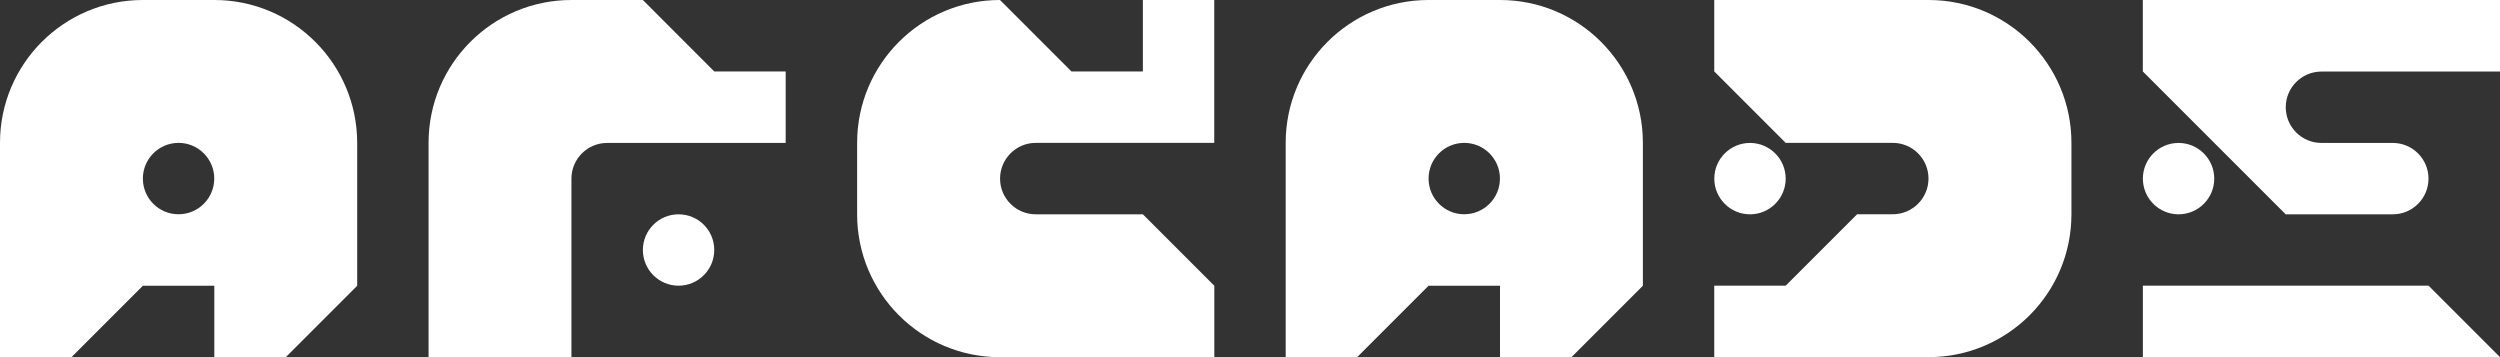 <?xml version="1.0" encoding="utf-8"?>
<!-- Generator: Adobe Illustrator 26.0.3, SVG Export Plug-In . SVG Version: 6.00 Build 0)  -->
<svg version="1.1" id="Layer_1" xmlns="http://www.w3.org/2000/svg" xmlns:xlink="http://www.w3.org/1999/xlink" x="0px" y="0px"
	 viewBox="0 0 3839 548.4" style="enable-background:new 0 0 3839 548.4;" xml:space="preserve">
<rect x="0" y="0" width="3839" height="548.4" fill="#333333" stroke="none"/>
<style type="text/css">
	.st0{fill:#1E1E1E;}
	.st1{fill:#FFFFFF;}
	.st2{fill:url(#SVGID_1_);}
	.st3{fill:url(#SVGID_00000083050450186233475690000002308374195328880782_);}
	.st4{fill:url(#SVGID_00000023260794760657354330000004592348813976250527_);}
	.st5{fill:url(#SVGID_00000080176111341561036350000001482646916694441357_);}
	.st6{fill:url(#SVGID_00000139978817711026646770000004680117330481933230_);}
	.st7{fill:url(#SVGID_00000107563895057775361830000004760984916864961159_);}
	.st8{fill:url(#SVGID_00000029723854974601114450000003015267378776421533_);}
	.st9{fill:url(#SVGID_00000062160208971151242130000005794726042562323850_);}
	.st10{fill:url(#SVGID_00000085947045111774180810000002709397870222233273_);}
	.st11{fill:url(#SVGID_00000000929623093592014950000017755316680214715817_);}
	.st12{fill:url(#SVGID_00000152944531715416781790000006061713363908641446_);}
	.st13{fill:url(#SVGID_00000160906585114216730450000016828277437742948240_);}
	.st14{fill:url(#SVGID_00000097466773951954338560000003352036186365963648_);}
	.st15{fill:#232244;}
	.st16{fill:url(#SVGID_00000013882329573019188220000002444634844428368542_);}
	.st17{fill:url(#SVGID_00000023981041299121407790000004129239517460110480_);}
	.st18{fill:#00FFF8;}
	.st19{fill:#FF0000;}
	.st20{fill:#0000FF;}
	.st21{stroke:#231F20;stroke-width:2.479;stroke-miterlimit:10;}
	.st22{fill:#FFCE00;}
	.st23{fill:#339300;}
	.st24{fill:url(#SVGID_00000142897339722807128880000003550803996456434360_);}
	.st25{fill:url(#SVGID_00000031181597581470840190000009590959634987532222_);}
	.st26{fill:url(#SVGID_00000098190906386760658130000015282439234650536364_);}
	.st27{fill:url(#SVGID_00000106132597252742135260000005320825285864128939_);}
	.st28{fill:url(#SVGID_00000076571446104309500660000013118826905224964528_);}
	.st29{fill:#7C7C7C;}
	.st30{fill:url(#SVGID_00000115472523278111837670000005500437405471833771_);}
	.st31{fill:url(#SVGID_00000081620113733986206740000012481981666500156858_);}
	.st32{fill:url(#SVGID_00000059994450921297299680000000919554159608984199_);}
	.st33{fill:url(#SVGID_00000140006900728843086490000017513101579247523200_);}
	.st34{fill:url(#SVGID_00000181803701838218602430000017751680792076193967_);}
	.st35{fill:url(#SVGID_00000022521752072235486980000012057433733267396239_);}
	.st36{fill:url(#SVGID_00000093895555370718606960000011166354602820554157_);}
	.st37{fill:url(#SVGID_00000171697026740194258350000002359505189558150280_);}
	.st38{fill:url(#SVGID_00000113339583712879704320000001919235684446811564_);}
	.st39{fill:url(#SVGID_00000074442002970929648730000016968892579219935367_);}
	.st40{fill:url(#SVGID_00000181799879396840239170000005034022764627413942_);}
	.st41{fill:url(#SVGID_00000049939612079769106130000009774766135458261149_);}
	.st42{fill:url(#SVGID_00000149363797053663035510000012381837102710192318_);}
	.st43{fill:url(#SVGID_00000040572976786438167750000016216858645757215400_);}
	.st44{fill:url(#SVGID_00000162325499392458383250000005917657267514247819_);}
	.st45{fill:url(#SVGID_00000181780220489543802820000003864214481942250636_);}
	.st46{fill:url(#SVGID_00000106844067790082258270000007004939091214739887_);}
	.st47{fill:url(#SVGID_00000028304169361476103880000017225661454694449551_);}
	.st48{fill:url(#SVGID_00000121972970842516993640000017689905410321050786_);}
	.st49{fill:url(#SVGID_00000034808020402787095560000000329746188911095212_);}
	.st50{fill:url(#SVGID_00000138562317467617488280000014113506396037819316_);}
	.st51{fill:url(#SVGID_00000029030749383393332010000002050119636972909231_);}
</style>
<g>
	<g>
		<path class="st1" d="M987.2,0H877.5h0h0C756.3,0,658.1,98.2,658.1,219.4l0,109.7v109.7v109.7h109.7h109.7V438.7V329.1v-54.8
			c0-30.3,24.6-54.8,54.8-54.8h54.8h109.7h109.7V109.7h-109.7L987.2,0z"/>
		<path class="st1" d="M3180.9,219.4C3180.9,98.2,3082.7,0,2961.5,0h0h0h-109.7h-109.7h0h-109.7v109.7l0,0l109.7,109.7h109.7h54.8
			c30.3,0,54.8,24.6,54.8,54.8s-24.6,54.8-54.8,54.8h-54.8l-109.7,109.7h-109.7v109.7h109.7h109.7h109.7v0h0
			c121.2,0,219.4-98.2,219.4-219.4v0l0,0V219.4L3180.9,219.4z"/>
		<path class="st1" d="M3345.4,329.1c30.3,0,54.8-24.6,54.8-54.8s-24.6-54.8-54.8-54.8l0,0c-30.3,0-54.8,24.6-54.8,54.8
			S3315.1,329.1,3345.4,329.1L3345.4,329.1z"/>
		<path class="st1" d="M2687.3,329.1c30.3,0,54.8-24.6,54.8-54.8s-24.6-54.8-54.8-54.8h0c-30.3,0-54.8,24.6-54.8,54.8
			S2657,329.1,2687.3,329.1L2687.3,329.1z"/>
		<path class="st1" d="M3729.3,0h-109.7h-109.7h-109.7h-109.7v109.7l109.7,109.7l109.7,109.7h109.7h54.8c30.3,0,54.8-24.6,54.8-54.8
			s-24.6-54.8-54.8-54.8h-54.8h-54.8c-30.3,0-54.8-24.6-54.8-54.8v0c0-30.3,24.6-54.8,54.8-54.8h54.8h109.7H3839V0H3729.3z"/>
		<polygon class="st1" points="3619.6,438.7 3509.9,438.7 3400.3,438.7 3290.6,438.7 3290.6,548.4 3400.3,548.4 3509.9,548.4 
			3619.6,548.4 3729.3,548.4 3839,548.4 3729.3,438.7 		"/>
		<path class="st1" d="M1042,329.1L1042,329.1c-30.3,0-54.8,24.6-54.8,54.8v0c0,30.3,24.6,54.8,54.8,54.8h0
			c30.3,0,54.8-24.6,54.8-54.8v0C1096.9,353.6,1072.3,329.1,1042,329.1z"/>
		<path class="st1" d="M1590.4,219.4l274.2,0V0H1755v109.7h-109.7L1535.6,0h0h0c-121.2,0-219.4,98.2-219.4,219.4l0,0v109.7h0v0
			c0,121.2,98.2,219.4,219.4,219.4h0v0l329.1,0l0-109.7L1755,329.1h-109.7h-54.8c-30.3,0-54.8-24.6-54.8-54.8
			S1560.2,219.4,1590.4,219.4z"/>
		<path class="st1" d="M2303.4,0L2303.4,0h-109.7c-121.2,0-219.4,98.2-219.4,219.4v329.1H2084l109.7-109.7h109.7v109.7l109.7,0
			l109.7-109.7V329.1V219.4C2522.8,98.2,2424.6,0,2303.4,0z M2193.7,274.2L2193.7,274.2c0-30.3,24.6-54.8,54.8-54.8l0,0
			c30.3,0,54.8,24.6,54.8,54.8v0c0,30.3-24.6,54.8-54.8,54.8h0C2218.3,329.1,2193.7,304.5,2193.7,274.2z"/>
		<path class="st1" d="M329.1,0L329.1,0H219.4C98.2,0,0,98.2,0,219.4v329.1h109.7l109.7-109.7h109.7v109.7l109.7,0l109.7-109.7
			V329.1V219.4C548.4,98.2,450.2,0,329.1,0z M219.4,274.2L219.4,274.2c0-30.3,24.6-54.8,54.8-54.8h0c30.3,0,54.8,24.6,54.8,54.8v0
			c0,30.3-24.6,54.8-54.8,54.8h0C243.9,329.1,219.4,304.5,219.4,274.2z"/>
	</g>
</g>
</svg>
